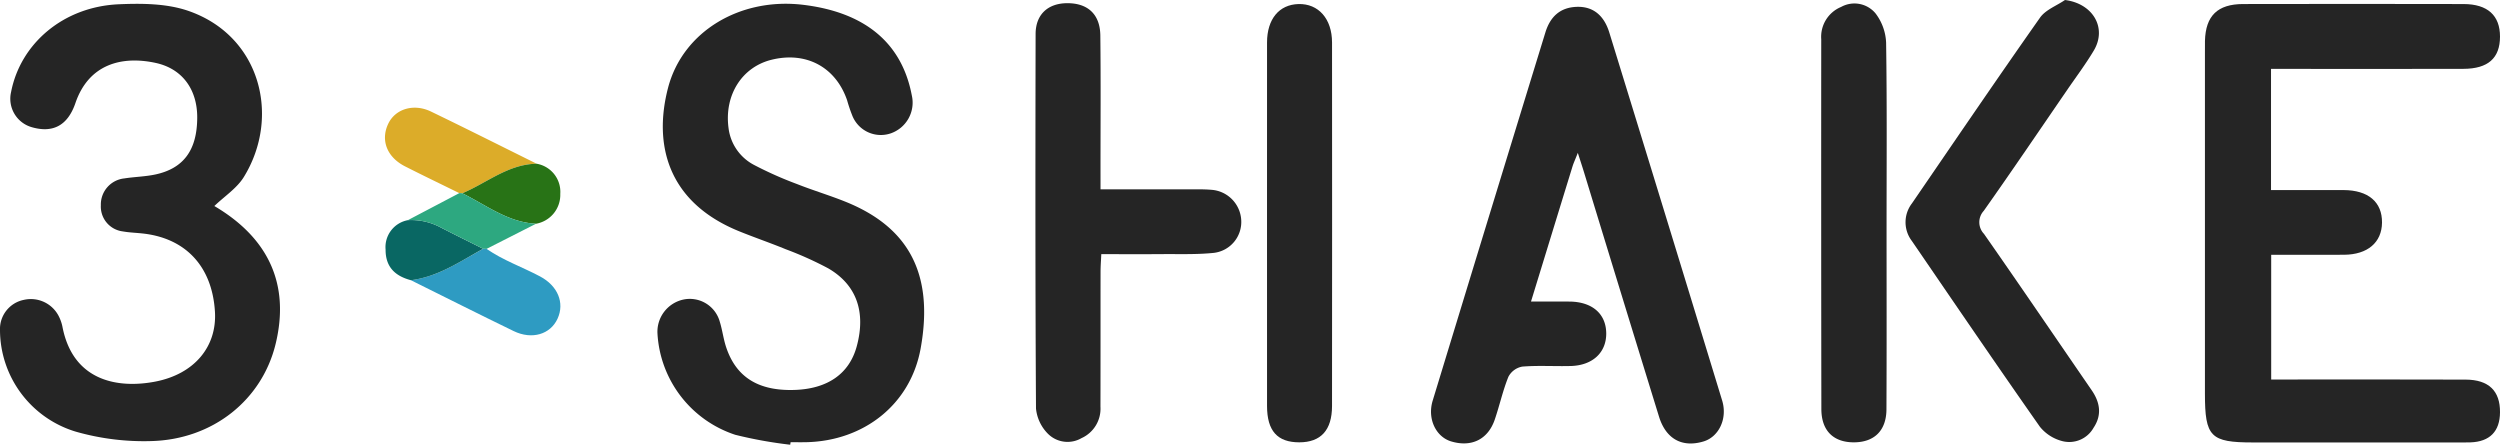 <svg id="Layer_1" data-name="Layer 1" xmlns="http://www.w3.org/2000/svg" viewBox="5.491 3.657 387.968 69.014"><defs><style>.cls-1{fill:#dcac29;}.cls-2{fill:#2e9bc2;}.cls-3{fill:#287316;}.cls-4{fill:#096763;}.cls-5{fill:#2da880;}.cls-6{fill:#252525;}</style></defs><path class="cls-1" d="M76.77,33.629c-2.81-1.383-5.636-2.737-8.427-4.158-2.81-1.43-3.815-4.052-2.604-6.604,1.097-2.311,3.947-3.197,6.647-1.894,5.489,2.648,10.932,5.391,16.394,8.094-4.429.073-7.73,2.977-11.548,4.583A3.156,3.156,0,0,0,76.77,33.629Z"/><path class="cls-2" d="M81,42.279c2.581,1.788,5.555,2.817,8.306,4.278,2.731,1.45,3.845,4.078,2.71,6.557-1.114,2.434-3.971,3.299-6.806,1.924-5.338-2.591-10.638-5.26-15.954-7.897,4.216-.527,7.624-2.901,11.207-4.878Z"/><path class="cls-3" d="M77.232,33.651c3.818-1.607,7.119-4.51,11.548-4.583a4.43,4.43,0,0,1,3.66,4.68,4.55,4.55,0,0,1-3.762,4.631C84.299,38.162,80.945,35.475,77.232,33.651Z"/><path class="cls-4" d="M80.462,42.263c-3.582,1.977-6.99,4.351-11.207,4.878-2.445-.65-3.94-2.046-3.926-4.753a4.25,4.25,0,0,1,3.452-4.563,9.613,9.613,0,0,1,4.849,1.002C75.895,39.997,78.184,41.12,80.462,42.263Z"/><path class="cls-5" d="M80.462,42.263c-2.278-1.143-4.567-2.266-6.831-3.436a9.613,9.613,0,0,0-4.849-1.002q3.993-2.098,7.987-4.196a3.222,3.222,0,0,1,.463.022c3.713,1.824,7.068,4.511,11.447,4.728Q84.838,40.329,81,42.279,80.731,42.271,80.462,42.263Z"/><path class="cls-6" d="M357.924,14.347V33.151c3.845,0,7.545-.009,11.246.002,3.849.012,6.019,1.859,5.979,5.063-.039,3.071-2.239,4.952-5.888,4.976-3.712.024-7.424.005-11.31.005V62.551c1.008,0,1.876-0,2.743,0,9.141.001,18.283-.022,27.424.015,3.598.015,5.361,1.75,5.342,5.061-.016,2.975-1.585,4.579-4.593,4.68-.727.024-1.456.012-2.184.013q-15.775.001-31.549 0c-6.608-0-7.465-.868-7.465-7.567q-.001-26.414-0-52.829c0-.643-.012-1.287.005-1.93.102-3.877,1.944-5.701,5.915-5.71q17.109-.037,34.219.001c3.741.008,5.659,1.78,5.653,5.067-.006,3.326-1.853,4.98-5.679,4.988q-13.469.028-26.938.007C359.959,14.347,359.075,14.347,357.924,14.347Z"/><path class="cls-6" d="M128.12,72.672a67.012,67.012,0,0,1-8.52-1.538,17.58,17.58,0,0,1-12.077-15.703,5.109,5.109,0,0,1,4.028-5.288,4.826,4.826,0,0,1,5.638,3.43c.405,1.3.563,2.677.992,3.967,1.549,4.655,5.002,6.796,10.553,6.632,5.188-.153,8.56-2.506,9.716-6.78,1.437-5.312-.019-9.538-4.437-12.096a54.24,54.24,0,0,0-6.608-2.969c-2.386-.981-4.833-1.815-7.223-2.786-11.171-4.54-13.289-13.556-11.017-22.258,2.287-8.761,11.202-14.063,20.988-12.876C139.738,5.57,145.436,10.316,146.985,18.428a5.045,5.045,0,0,1-3.31,5.941,4.765,4.765,0,0,1-5.954-2.863,23.749,23.749,0,0,1-.767-2.281c-1.769-5.161-6.355-7.62-11.729-6.294-4.612,1.138-7.356,5.503-6.674,10.594A7.467,7.467,0,0,0,122.53,29.264a57.495,57.495,0,0,0,6.612,2.942c2.473.98,5.033,1.745,7.502,2.734,9.619,3.851,13.863,10.942,11.719,22.794-1.575,8.709-8.835,14.354-17.752,14.546-.808.017-1.617.002-2.426.002Z"/><path class="cls-6" d="M250.349,27.378c-.439,1.114-.667,1.598-.823,2.103-2.1,6.813-4.189,13.629-6.443,20.973,2.245,0,4.13-.019,6.013.004,3.493.043,5.622,1.896,5.661,4.894.039,2.998-2.093,5.015-5.516,5.105-2.506.066-5.025-.108-7.516.093a3.039,3.039,0,0,0-2.142,1.564c-.874,2.149-1.37,4.447-2.122,6.65-1.055,3.092-3.622,4.34-6.768,3.394-2.373-.714-3.725-3.514-2.868-6.325Q236.535,37.261,245.31,8.707c.736-2.404,2.235-3.884,4.841-3.987,2.466-.097,4.233,1.224,5.083,3.982q8.798,28.546,17.515,57.117c.855,2.804-.512,5.626-2.889,6.343-3.307.997-5.838-.369-6.914-3.856q-5.859-18.991-11.662-37.999C251.05,29.545,250.799,28.788,250.349,27.378Z"/><path class="cls-6" d="M38.754,35.63c8.462,4.985,11.741,12.207,9.51,21.401-2.103,8.668-9.708,14.838-19.33,15.076a38.464,38.464,0,0,1-11.684-1.463A16.519,16.519,0,0,1,5.491,54.899,4.61,4.61,0,0,1,9.182,50.194a4.861,4.861,0,0,1,5.467,2.612,6.281,6.281,0,0,1,.538,1.589c1.659,8.496,8.708,9.568,14.363,8.489,6.119-1.168,9.622-5.443,9.297-10.853-.418-6.968-4.485-11.389-11.168-12.135-1.044-.117-2.103-.144-3.135-.328A3.886,3.886,0,0,1,21.142,35.498a4.065,4.065,0,0,1,3.637-4.153c1.594-.25,3.231-.274,4.804-.608,4.425-.941,6.499-3.818,6.514-8.83.013-4.392-2.329-7.588-6.433-8.483-5.194-1.132-10.381.125-12.467,6.222-1.217,3.558-3.557,4.676-6.764,3.752a4.589,4.589,0,0,1-3.222-5.462C8.685,10.356,15.387,4.689,23.92,4.32c3.577-.155,7.431-.128,10.746,1.007C45.971,9.199,49.07,21.8,43.333,31.122,42.252,32.879,40.322,34.121,38.754,35.63Z"/><path class="cls-6" d="M176.278,33.04c4.622,0,8.969-.004,13.316.003,1.294.002,2.594-.04,3.88.068a4.984,4.984,0,0,1,4.641,4.727A4.826,4.826,0,0,1,193.871,42.898c-2.642.275-5.326.172-7.992.194-3.067.025-6.134.006-9.481.006-.044.993-.113,1.843-.115,2.693-.01,6.995.005,13.99-.015,20.985a5.013,5.013,0,0,1-2.944,4.875,4.308,4.308,0,0,1-5.186-.659,6.449,6.449,0,0,1-1.873-3.93c-.118-19.376-.099-38.753-.061-58.13.006-3.018,1.897-4.753,4.865-4.779,3.219-.028,5.143,1.711,5.18,5.013.08,6.994.027,13.99.028,20.985C176.278,31.014,176.278,31.878,176.278,33.04Z"/><path class="cls-6" d="M325.951,3.657c4.367.56,6.546,4.353,4.475,7.838-1.231,2.071-2.688,4.009-4.055,6-4.328,6.304-8.615,12.636-13.027,18.882a2.61,2.61,0,0,0,.035,3.573c5.625,8.049,11.144,16.171,16.71,24.261,1.307,1.899,1.624,3.844.292,5.836a4.32,4.32,0,0,1-4.791,2.079,6.563,6.563,0,0,1-3.523-2.229c-6.706-9.552-13.273-19.2-19.868-28.829a4.801,4.801,0,0,1,.004-5.852c6.599-9.626,13.158-19.28,19.877-28.824C322.935,5.179,324.639,4.555,325.951,3.657Z"/><path class="cls-6" d="M298.262,38.723c-.001,9.487.03,18.974-.018,28.46-.017,3.315-1.907,5.122-5.079,5.118-3.165-.004-5.017-1.819-5.022-5.162q-.042-28.702-.019-57.403a5.01,5.01,0,0,1,3.091-5.005,4.252,4.252,0,0,1,5.321.988,8.007,8.007,0,0,1,1.655,4.544C298.337,19.748,298.263,29.236,298.262,38.723Z"/><path class="cls-6" d="M202.116,38.461q0-14.108.003-28.215c.004-3.626,1.867-5.878,4.883-5.96,3.085-.084,5.201,2.283,5.204,5.956q.025,28.215-.002,56.431c-.004,3.756-1.748,5.626-5.078,5.628-3.399.002-5.001-1.773-5.007-5.625Q202.1,52.569,202.116,38.461Z"/></svg>